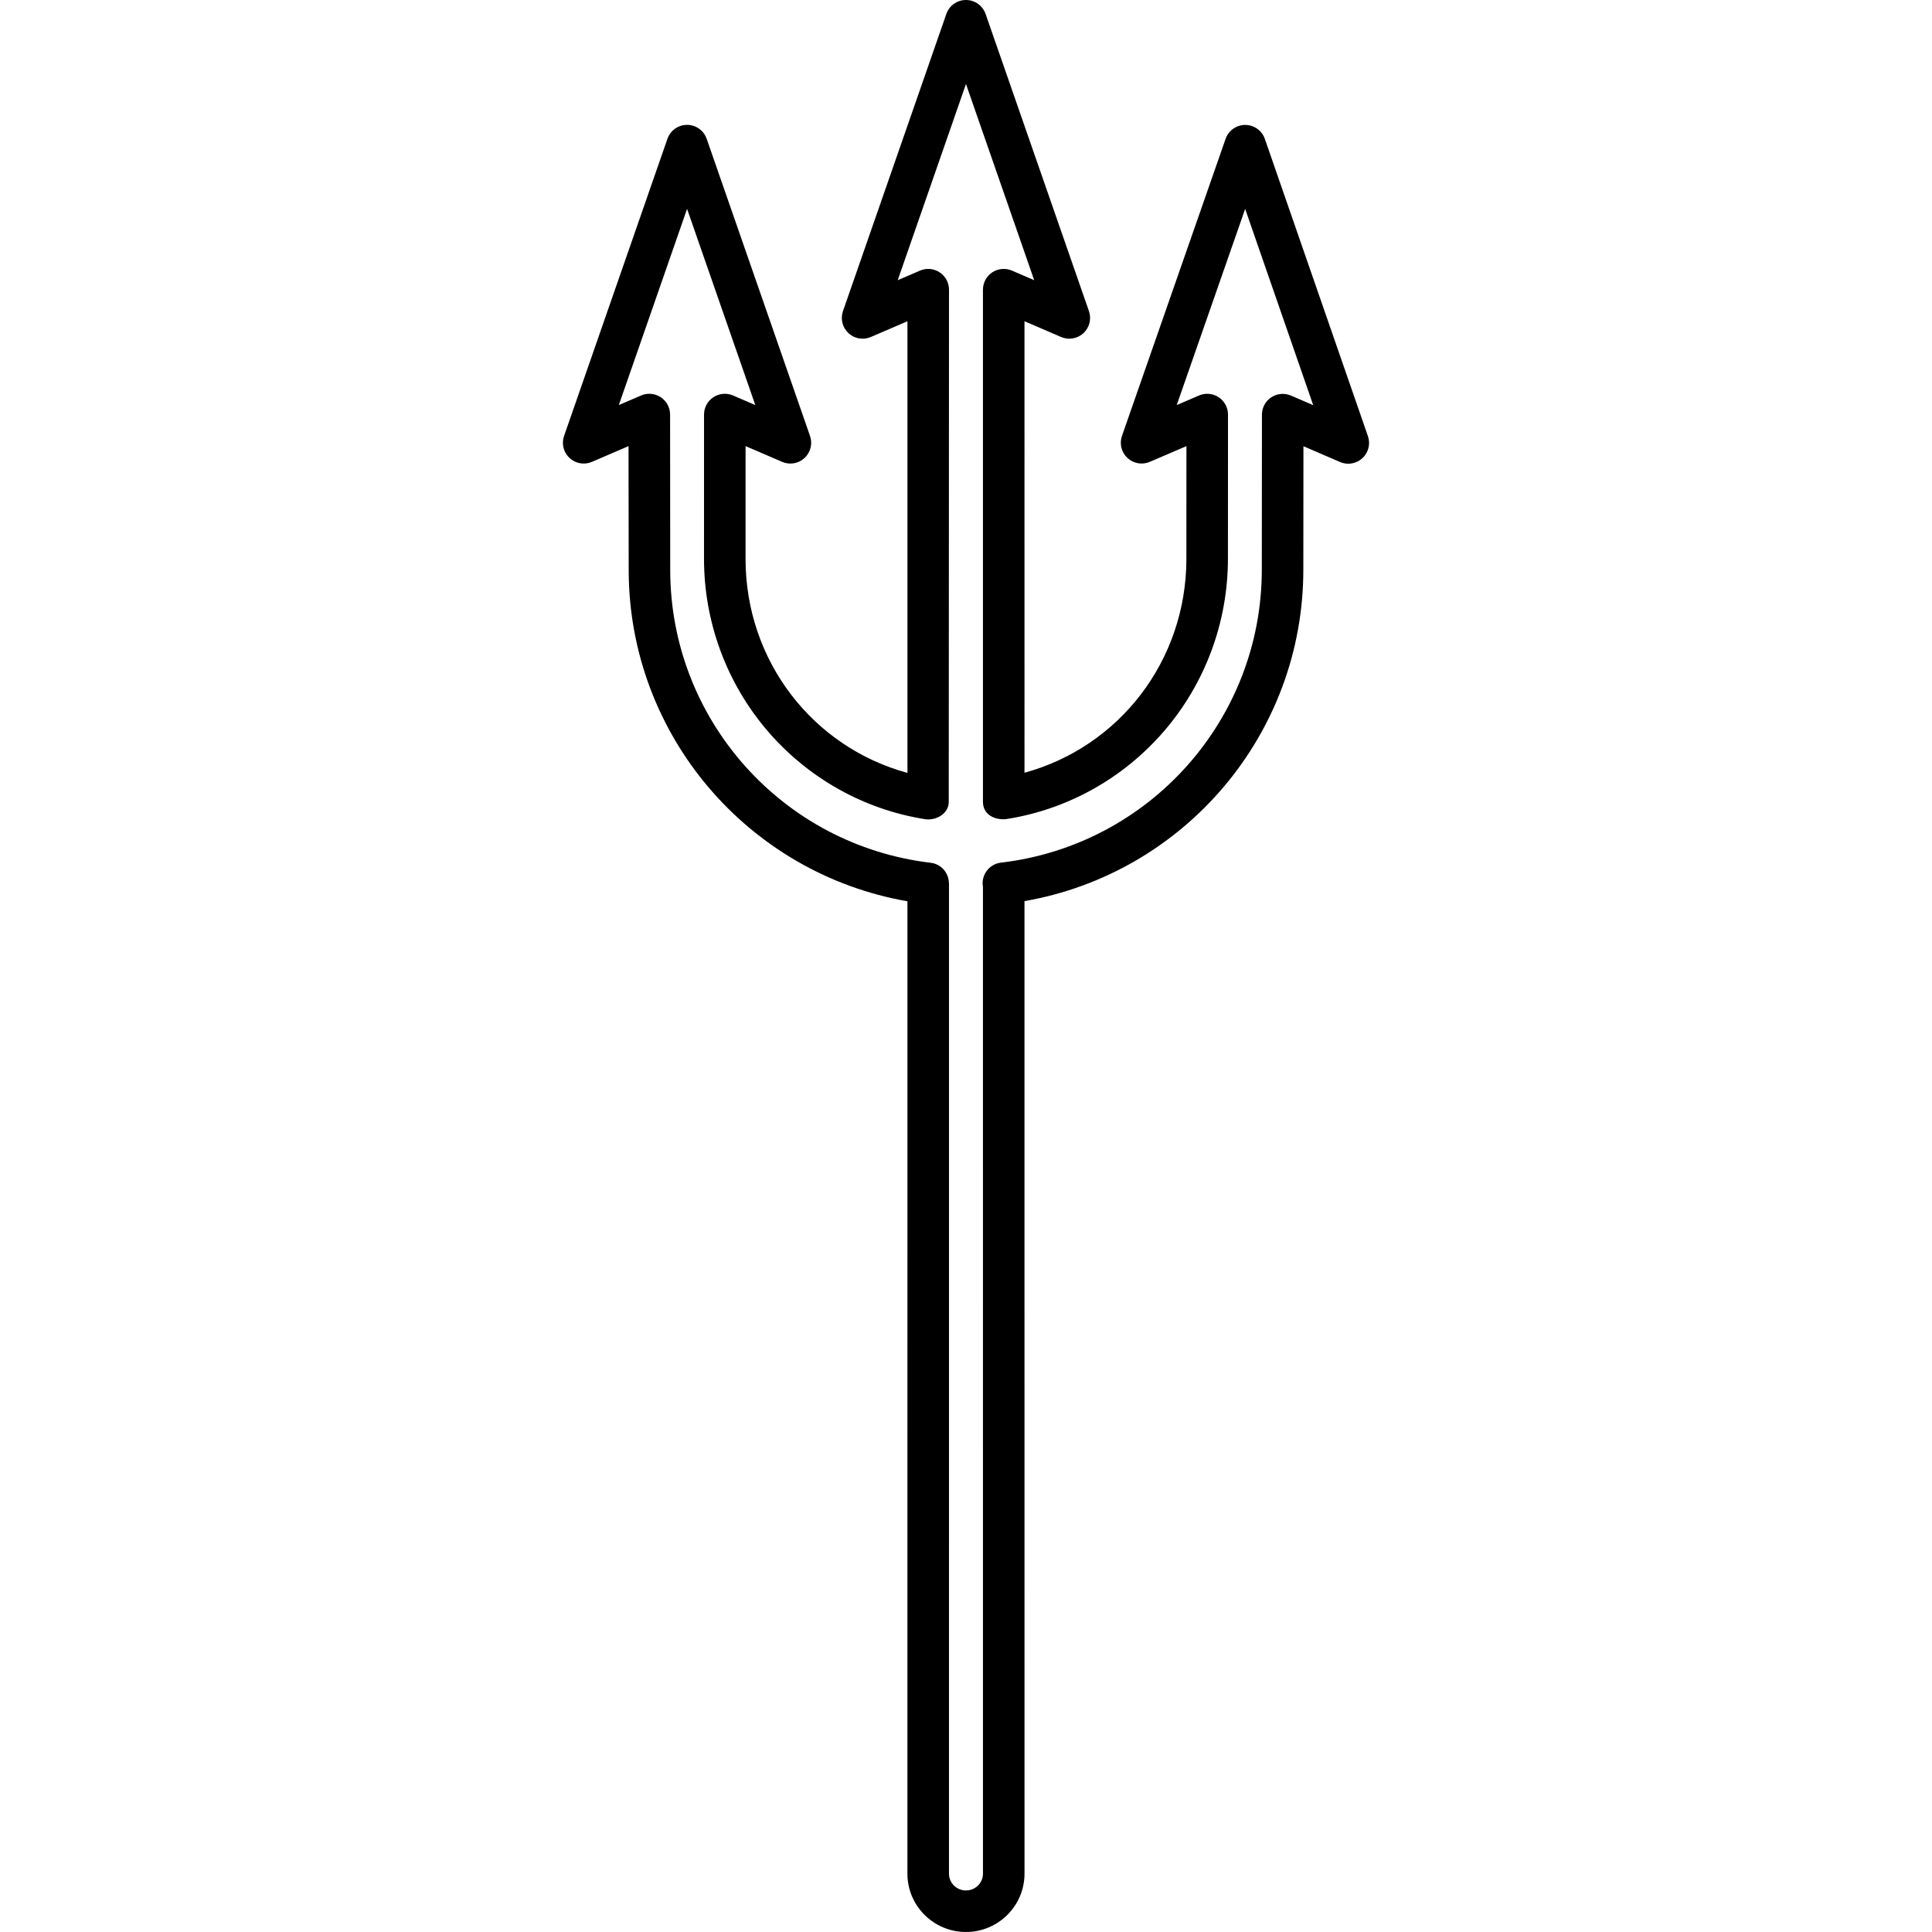 <?xml version="1.0" encoding="iso-8859-1"?>
<!-- Generator: Adobe Illustrator 18.0.0, SVG Export Plug-In . SVG Version: 6.00 Build 0)  -->
<!DOCTYPE svg PUBLIC "-//W3C//DTD SVG 1.1//EN" "http://www.w3.org/Graphics/SVG/1.1/DTD/svg11.dtd">
<svg version="1.1" id="Capa_1" xmlns="http://www.w3.org/2000/svg" xmlns:xlink="http://www.w3.org/1999/xlink" x="0px" y="0px"
	 viewBox="0 0 465.057 465.057" style="enable-background:new 0 0 465.057 465.057;" xml:space="preserve">
<path d="M329.277,104.984l-24.814-71.551c-0.697-2.011-2.592-3.36-4.719-3.362c-2.129-0.002-4.025,1.345-4.727,3.354l-24.945,71.507
	c-0.653,1.871-0.139,3.952,1.312,5.304c1.448,1.351,3.56,1.72,5.382,0.938l8.822-3.788c0,0-0.012,27.24-0.011,27.286
	c-0.081,24.391-16.132,45.095-38.97,51.337V77.326l8.816,3.795c1.821,0.783,3.933,0.418,5.383-0.933
	c1.451-1.351,1.968-3.431,1.316-5.303L237.244,3.357C236.545,1.348,234.649,0,232.521,0s-4.023,1.348-4.723,3.357l-24.882,71.528
	c-0.651,1.872-0.135,3.952,1.316,5.303c1.45,1.35,3.561,1.715,5.383,0.933l8.819-3.796v108.726
	c-22.885-6.257-38.951-27.032-38.97-51.477c0-0.014,0.004-27.191,0.004-27.191l8.817,3.795c1.822,0.783,3.932,0.418,5.383-0.933
	c1.451-1.351,1.968-3.431,1.316-5.303l-24.878-71.529c-0.699-2.01-2.595-3.357-4.723-3.357c-2.128,0-4.023,1.348-4.723,3.357
	l-24.882,71.529c-0.651,1.872-0.135,3.952,1.316,5.303c1.45,1.35,3.56,1.716,5.383,0.933l8.818-3.795c0,0,0.029,30.068,0.041,30.204
	c0.193,39.343,28.673,72.668,67.096,79.364c-0.001,32.171-0.008,234.042-0.008,234.066c0,7.74,6.323,14.038,14.095,14.038
	s14.095-6.298,14.095-14.038c0-0.03-0.008-202.073-0.01-234.107c38.536-6.707,67.09-40.193,67.125-79.7l0.026-29.8l8.813,3.803
	c1.82,0.785,3.932,0.422,5.384-0.928C329.408,108.938,329.927,106.857,329.277,104.984z M310.746,95.221
	c-1.542-0.665-3.319-0.513-4.726,0.411c-1.406,0.924-2.253,2.493-2.255,4.175l-0.033,37.396
	c-0.032,35.964-27.025,66.248-62.787,70.444c-2.742,0.323-4.705,2.807-4.384,5.549c0.009,0.074,0.034,0.143,0.046,0.215
	c0,14.639,0.005,237.641,0.005,237.656c-0.026,2.204-1.849,3.99-4.09,3.99c-2.244,0-4.069-1.791-4.091-4
	c0-0.013,0.004-238.409,0.004-238.409h-0.021c0.002-2.5-1.842-4.665-4.386-4.967c-35.744-4.239-62.698-34.546-62.698-70.497
	c0-0.106-0.031-37.396-0.031-37.396c0-1.682-0.846-3.251-2.251-4.177c-1.404-0.924-3.181-1.08-4.726-0.416l-5.365,2.31
	l16.429-47.229l16.426,47.229l-5.365-2.31c-1.544-0.664-3.321-0.508-4.726,0.416c-1.405,0.926-2.251,2.495-2.251,4.177
	c0,0-0.005,34.729-0.005,34.746c0.001,15.198,5.429,29.9,15.285,41.397c9.758,11.382,23.22,18.931,37.906,21.254
	c0.265,0.042,0.527,0.063,0.787,0.063c2.417,0,4.933-1.643,4.933-4.22c0-0.269,0.06-123.298,0.06-123.298
	c0-1.682-0.846-3.251-2.251-4.176c-1.404-0.926-3.182-1.081-4.726-0.417l-5.366,2.309l16.429-47.227l16.426,47.226l-5.363-2.308
	c-1.543-0.663-3.32-0.509-4.726,0.416c-1.405,0.925-2.251,2.495-2.251,4.177c0,0,0.001,122.777,0.001,123.257
	c0,2.977,2.511,4.224,4.929,4.225c0.259,0,0.523-0.02,0.786-0.063c14.691-2.308,28.163-9.844,37.933-21.217
	c9.869-11.488,15.31-26.188,15.324-41.389c0-0.057,0.015-34.746,0.015-34.746c0.002-1.682-0.843-3.251-2.247-4.178
	c-1.403-0.927-3.18-1.084-4.725-0.421l-5.369,2.305l16.472-47.214l16.383,47.242L310.746,95.221z"/>
<g>
</g>
<g>
</g>
<g>
</g>
<g>
</g>
<g>
</g>
<g>
</g>
<g>
</g>
<g>
</g>
<g>
</g>
<g>
</g>
<g>
</g>
<g>
</g>
<g>
</g>
<g>
</g>
<g>
</g>
</svg>
